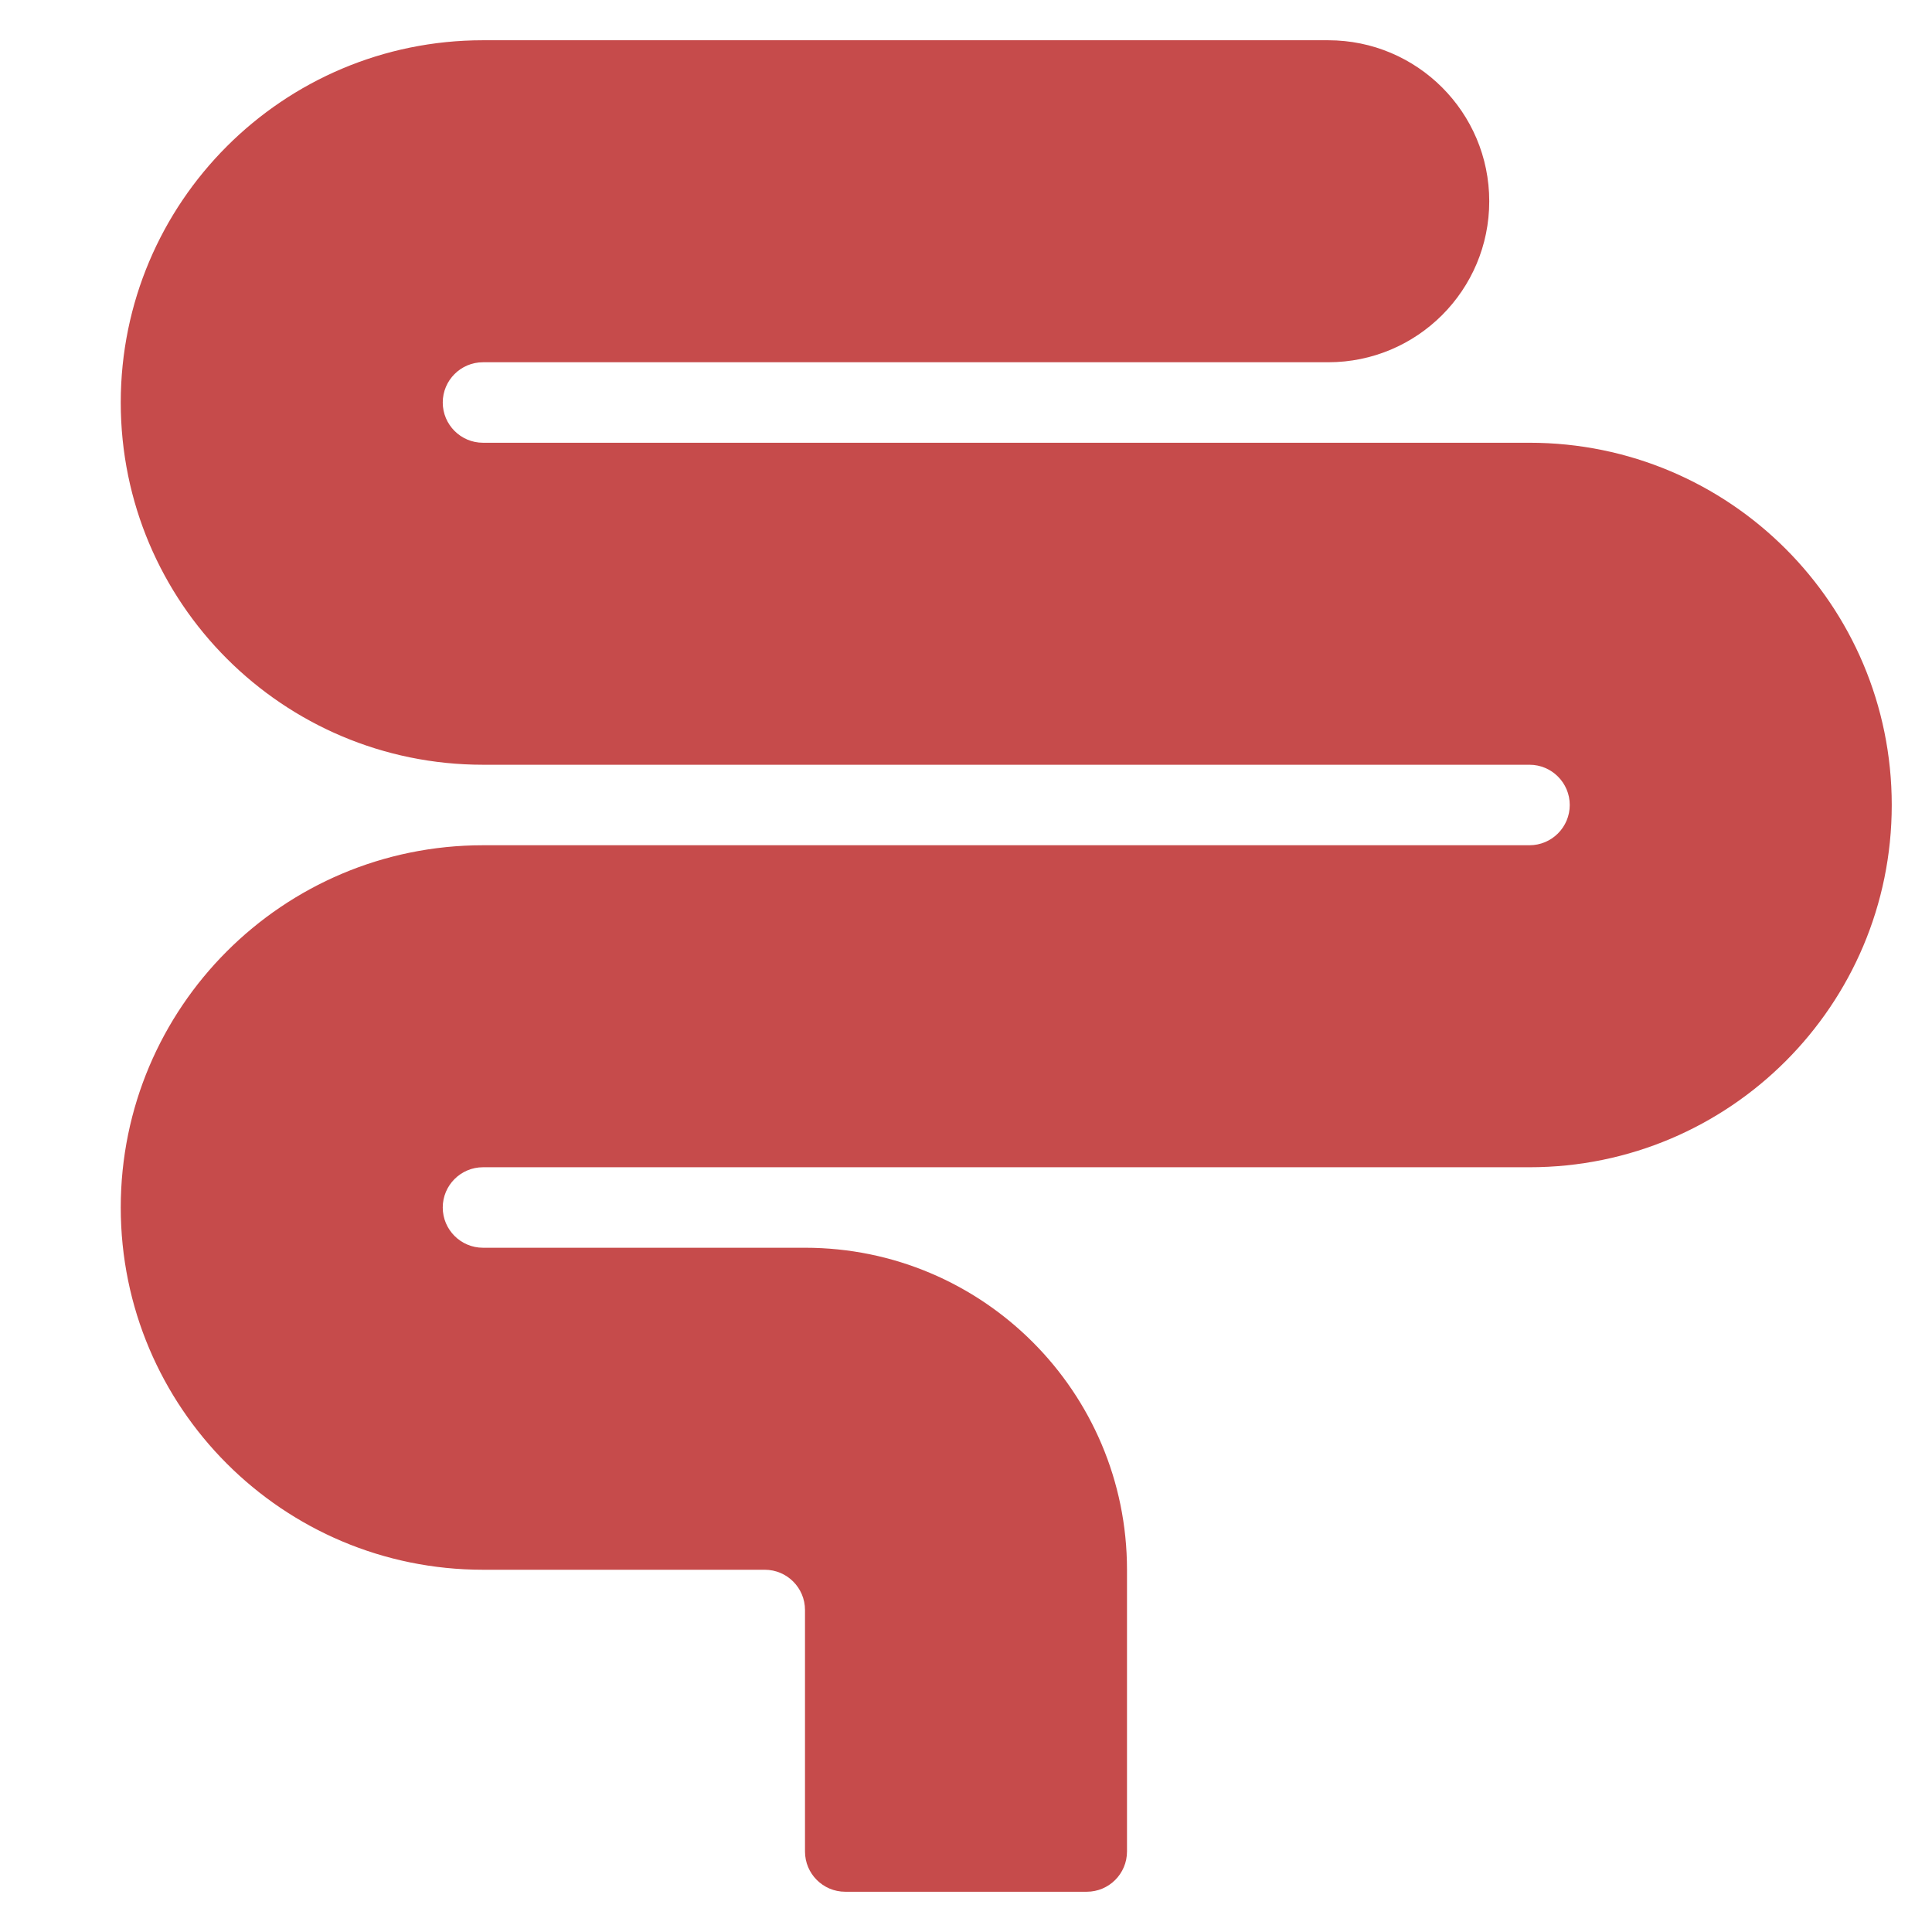 <svg xmlns="http://www.w3.org/2000/svg" xmlns:xlink="http://www.w3.org/1999/xlink" x="0px" y="0px" width="48px" height="48px" viewBox="0 0 48 48"><g >
<path fill="#C64B4B" d="M38,11H12c-0.552,0-1-0.449-1-1s0.448-1,1-1h21c2.209,0,4-1.791,4-4c0-2.209-1.791-4-4-4H12
	c-4.971,0-9,4.029-9,9c0,4.971,4.029,9,9,9h26c0.552,0,1,0.449,1,1s-0.448,1-1,1H12c-4.971,0-9,4.029-9,9c0,4.971,4.029,9,9,9h7
	c0.552,0,1,0.448,1,1v6c0,0.552,0.448,1,1,1h6c0.552,0,1-0.448,1-1v-7c0-4.418-3.582-8-8-8h-8c-0.552,0-1-0.449-1-1s0.448-1,1-1h26
	c4.971,0,9-4.029,9-9C47,15.029,42.971,11,38,11z"/>
</g></svg>